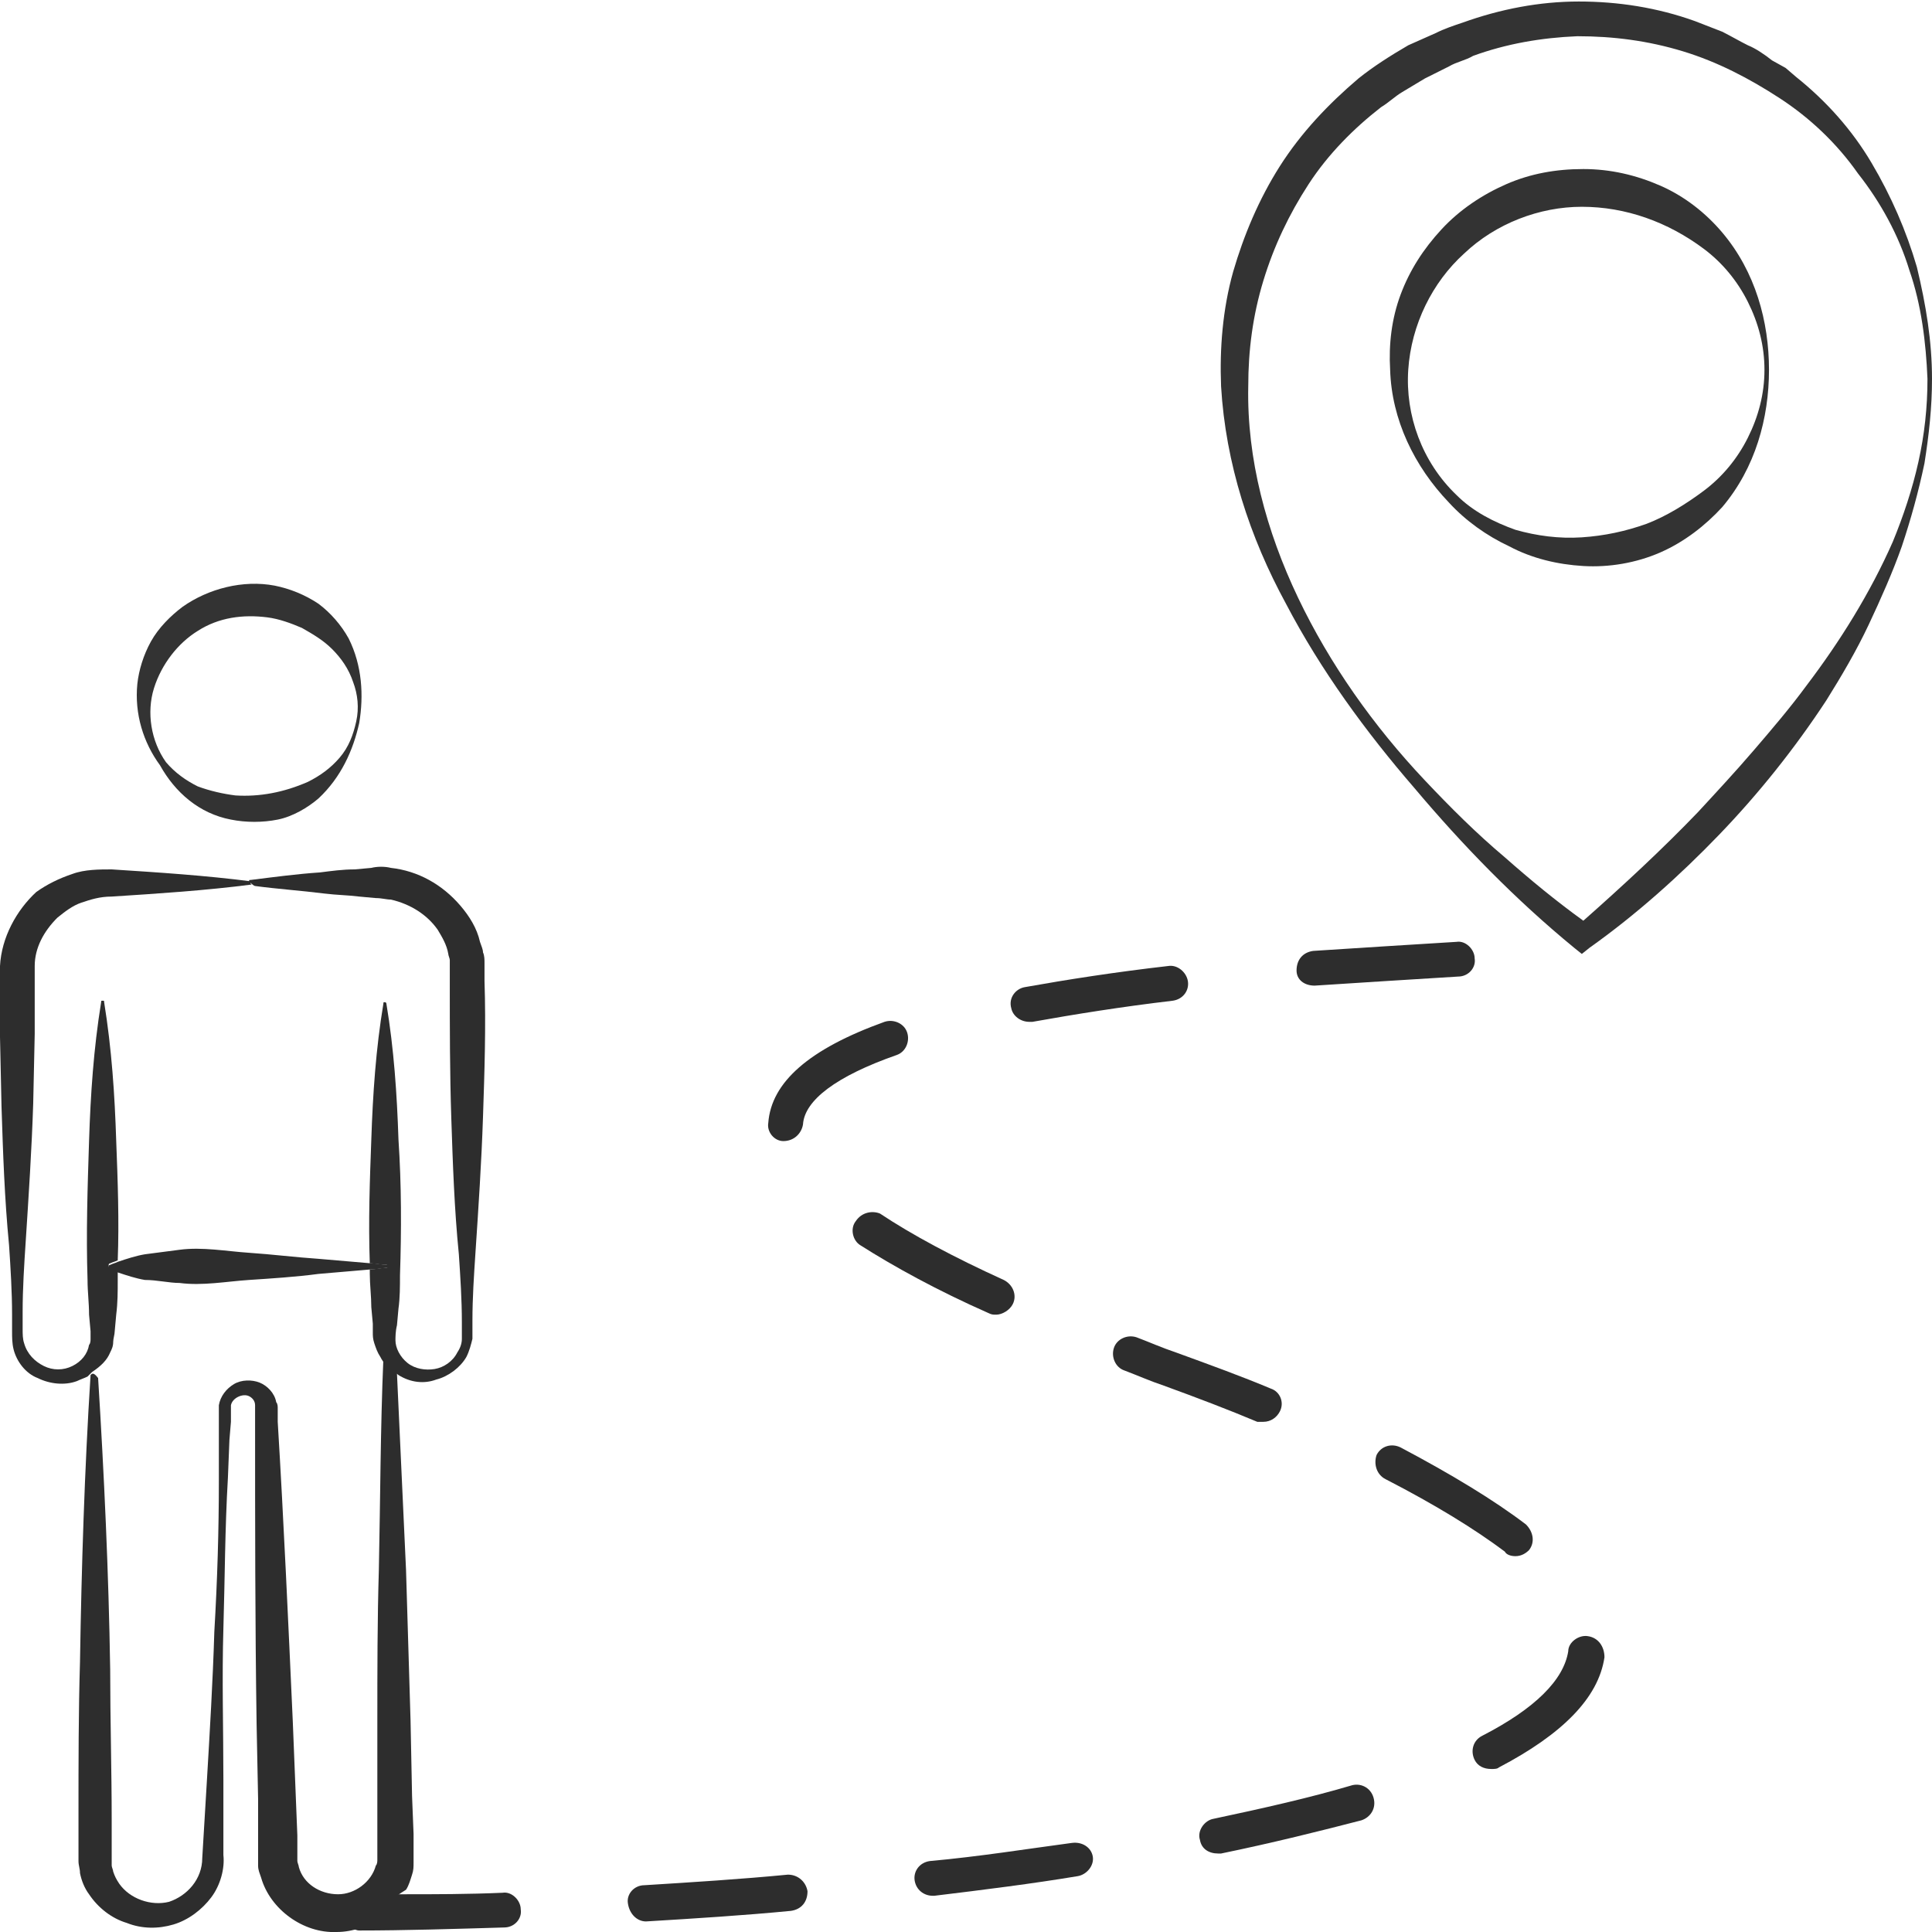 <?xml version="1.0" encoding="utf-8"?>
<!-- Generator: Adobe Illustrator 24.1.2, SVG Export Plug-In . SVG Version: 6.00 Build 0)  -->
<svg version="1.1" id="Layer_1" xmlns="http://www.w3.org/2000/svg" xmlns:xlink="http://www.w3.org/1999/xlink" x="0px" y="0px"
	 viewBox="0 0 128 128" style="enable-background:new 0 0 128 128;" xml:space="preserve">
<style type="text/css">
	.st0{fill:#333333;}
	.st1{fill:#2D2D2D;}
</style>
<g>
	<path class="st0" d="M93.7,52.2c3.2,3.8,6.7,7.4,10.6,10.6l0.5,0.4l0.5-0.4c3.1-2.2,6-4.8,8.6-7.5c2.6-2.7,5-5.7,7.1-8.9
		c1-1.6,2-3.3,2.8-5c0.8-1.7,1.6-3.5,2.2-5.2c0.6-1.8,1.1-3.6,1.5-5.5c0.3-1.9,0.5-3.7,0.5-5.6c0-2.5-0.4-4.9-1-7.4
		c-0.7-2.4-1.7-4.7-3-6.9c-1.3-2.2-3-4.1-5-5.7l-0.7-0.6L117.4,4c-0.5-0.4-1.1-0.8-1.6-1c-0.6-0.3-1.1-0.6-1.7-0.9l-1.8-0.7
		c-2.5-0.9-5.1-1.3-7.7-1.3c-2.6,0-5.2,0.5-7.7,1.4c-0.6,0.2-1.2,0.4-1.8,0.7L93.3,3C92.1,3.7,91,4.4,90,5.2c-2,1.7-3.8,3.6-5.2,5.8
		c-1.4,2.2-2.4,4.6-3.1,7c-0.7,2.5-0.9,5.1-0.8,7.6c0.3,5.1,1.9,10,4.3,14.4C87.5,44.4,90.5,48.5,93.7,52.2z M83.7,18.6
		c0.7-2.3,1.7-4.4,3-6.4c1.3-2,3-3.7,4.8-5.1c0.5-0.3,0.9-0.7,1.4-1l1.5-0.9l1.6-0.8c0.5-0.3,1.1-0.4,1.6-0.7
		c2.2-0.8,4.5-1.2,6.9-1.3c2.4,0,4.7,0.3,7,1c2.3,0.7,4.4,1.8,6.4,3.1c2,1.3,3.8,3,5.2,5c1.5,1.9,2.7,4.1,3.4,6.4
		c0.8,2.3,1.1,4.8,1.2,7.2c0,1.9-0.2,3.7-0.6,5.5c-0.4,1.8-1,3.6-1.7,5.3c-1.5,3.4-3.5,6.6-5.7,9.5c-1.1,1.5-2.3,2.9-3.5,4.3
		c-1.2,1.4-2.5,2.8-3.7,4.1c-2.4,2.5-5,4.9-7.6,7.2c-1.8-1.3-3.5-2.7-5.2-4.2c-1.9-1.6-3.6-3.3-5.3-5.1C91,48.1,88.1,44,86,39.6
		c-2.1-4.4-3.4-9.2-3.3-14C82.7,23.2,83,20.9,83.7,18.6z"/>
	<path class="st0" d="M96,33.3c1.1,1.2,2.5,2.2,4,2.9c1.5,0.8,3.2,1.2,4.9,1.3c1.7,0.1,3.5-0.2,5.1-0.9c1.6-0.7,3-1.8,4.1-3
		c2.2-2.6,3.1-5.9,3.1-9.1c0-3.2-0.9-6.5-3.1-9.1c-1.1-1.3-2.5-2.4-4.1-3.1c-1.6-0.7-3.3-1.1-5.1-1.1c-1.8,0-3.5,0.3-5.1,1
		c-1.6,0.7-3.1,1.7-4.3,3c-1.2,1.3-2.1,2.7-2.7,4.3c-0.6,1.6-0.8,3.3-0.7,5C92.2,27.8,93.7,30.9,96,33.3z M93.3,24.5
		c0.2-3,1.6-5.8,3.7-7.7c2.1-2,5-3.1,7.8-3.1c2.9,0,5.7,1,8.1,2.8c1.2,0.9,2.2,2.1,2.9,3.5c0.7,1.4,1.1,2.9,1.1,4.5
		c0,1.6-0.4,3.1-1.1,4.5c-0.7,1.4-1.7,2.6-2.9,3.5c-1.2,0.9-2.5,1.7-3.8,2.2c-1.4,0.5-2.8,0.8-4.3,0.9c-1.5,0.1-3-0.1-4.4-0.5
		c-1.4-0.5-2.8-1.2-3.9-2.3C94.2,30.6,93.1,27.5,93.3,24.5z"/>
	<path class="st1" d="M89.5,118.3c-2.7,0.8-5.8,1.5-9.1,2.2c-0.6,0.1-1.1,0.8-0.9,1.4c0.1,0.6,0.6,0.9,1.2,0.9c0.1,0,0.2,0,0.2,0
		c3.4-0.7,6.6-1.5,9.3-2.2c0.6-0.2,1-0.8,0.8-1.5C90.8,118.4,90.1,118.1,89.5,118.3z"/>
	<path class="st1" d="M71,122.1c-3,0.4-6.1,0.9-9.4,1.2c-0.7,0.1-1.1,0.7-1,1.3c0.1,0.6,0.6,1,1.2,1c0,0,0.1,0,0.1,0
		c3.3-0.4,6.5-0.8,9.5-1.3c0.6-0.1,1.1-0.7,1-1.3C72.3,122.4,71.7,122,71,122.1z"/>
	<path class="st1" d="M51.9,75.6C52,75.7,52,75.7,51.9,75.6c0.7,0,1.2-0.5,1.3-1.1c0.1-1.6,2.2-3.2,6.2-4.6c0.6-0.2,0.9-0.9,0.7-1.5
		c-0.2-0.6-0.9-0.9-1.5-0.7c-5,1.8-7.5,4-7.7,6.7C50.8,75,51.3,75.6,51.9,75.6z"/>
	<path class="st1" d="M42.8,127.3C42.9,127.3,42.9,127.3,42.8,127.3c3.3-0.2,6.5-0.4,9.6-0.7c0.7-0.1,1.1-0.6,1.1-1.3
		c-0.1-0.6-0.6-1.1-1.3-1.1c-3.1,0.3-6.3,0.5-9.5,0.7c-0.7,0-1.2,0.6-1.1,1.2C41.7,126.8,42.2,127.3,42.8,127.3z"/>
	<path class="st1" d="M56.7,80.9c-0.4,0.5-0.2,1.3,0.3,1.6c2.2,1.4,5.1,3,8.5,4.5c0.2,0.1,0.3,0.1,0.5,0.1c0.4,0,0.9-0.3,1.1-0.7
		c0.3-0.6,0-1.3-0.6-1.6c-3.3-1.5-6.1-3-8.2-4.4C57.8,80.2,57.1,80.3,56.7,80.9z"/>
	<path class="st1" d="M68.2,67.7c0.1,0,0.1,0,0.2,0c2.8-0.5,5.9-1,9.3-1.4c0.7-0.1,1.1-0.7,1-1.3c-0.1-0.6-0.7-1.1-1.3-1
		c-3.5,0.4-6.7,0.9-9.5,1.4c-0.6,0.1-1.1,0.7-0.9,1.4C67.1,67.3,67.6,67.7,68.2,67.7z"/>
	<path class="st1" d="M83.7,94.2c0.5,0,0.9-0.3,1.1-0.7c0.3-0.6,0-1.3-0.6-1.5c-1.9-0.8-4.1-1.6-6.3-2.4c-0.9-0.3-1.8-0.7-2.6-1
		c-0.6-0.2-1.3,0.1-1.5,0.7c-0.2,0.6,0.1,1.3,0.7,1.5c0.8,0.3,1.7,0.7,2.6,1c2.2,0.8,4.3,1.6,6.2,2.4C83.4,94.2,83.5,94.2,83.7,94.2
		z"/>
	<path class="st1" d="M100.4,103.1c0.4,0,0.7-0.2,0.9-0.4c0.4-0.5,0.3-1.2-0.2-1.7c-2.1-1.6-4.9-3.3-8.3-5.1
		c-0.6-0.3-1.3-0.1-1.6,0.5C91,97,91.2,97.7,91.8,98c3.3,1.7,5.9,3.3,7.9,4.8C99.8,103,100.1,103.1,100.4,103.1z"/>
	<path class="st1" d="M87.1,65.3c3.1-0.2,6.2-0.4,9.5-0.6c0.7,0,1.2-0.6,1.1-1.2c0-0.6-0.6-1.2-1.2-1.1C93.3,62.6,90,62.8,87,63
		c-0.7,0.1-1.1,0.6-1.1,1.3C85.9,64.9,86.4,65.3,87.1,65.3C87.1,65.3,87.1,65.3,87.1,65.3z"/>
	<path class="st1" d="M105.2,108.4c-0.6-0.1-1.3,0.4-1.3,1c-0.3,1.9-2.2,3.8-5.7,5.6c-0.6,0.3-0.8,1-0.5,1.6
		c0.2,0.4,0.6,0.6,1.1,0.6c0.2,0,0.4,0,0.5-0.1c4.2-2.2,6.6-4.6,7-7.3C106.3,109.1,105.9,108.5,105.2,108.4z"/>
	<path class="st1" d="M22.6,126.7c0,0.5,0.4,1,0.8,1.1c0.1,0,0.2,0.1,0.4,0.1c3,0,6.2-0.1,9.6-0.2c0.7,0,1.2-0.6,1.1-1.2
		c0-0.6-0.6-1.2-1.2-1.1c-2.3,0.1-4.5,0.1-6.6,0.1c-1,0-1.9,0-2.9,0C23.2,125.6,22.6,126.1,22.6,126.7z"/>
	<g>
		<path class="st1" d="M26.1,125.7c0.1,0,0.3-0.2,0.8-0.5c0.2-0.3,0.3-0.7,0.4-1c0.1-0.3,0.1-0.5,0.1-0.8l0-0.4l0-0.3l0-1.2
			l-0.1-2.5l-0.1-5c-0.1-3.3-0.2-6.6-0.3-10c-0.2-4.3-0.4-8.6-0.6-13c-0.4-0.3-0.7-0.6-0.9-1c-0.2,4.7-0.2,9.3-0.3,14
			c-0.1,3.3-0.1,6.7-0.1,10l0,5l0,2.5l0,1.2c0,0.1,0,0.2,0,0.3l0,0.2c0,0.1,0,0.3-0.1,0.4c-0.3,1.1-1.4,1.9-2.5,1.9
			c-1.2,0-2.3-0.7-2.6-1.8c0-0.1-0.1-0.3-0.1-0.4c0-0.1,0-0.3,0-0.5l0-1.2l-0.1-2.5l-0.2-5c-0.3-6.6-0.6-13.3-1-19.9l0-0.6l0-0.3
			c0-0.1,0-0.3-0.1-0.4c-0.1-0.6-0.6-1.1-1.1-1.3c-0.5-0.2-1.2-0.2-1.7,0.1c-0.5,0.3-0.9,0.8-1,1.4c0,0.3,0,0.5,0,0.7l0,0.6l0,1.2
			l0,2.5c0,3.3-0.1,6.6-0.3,10c-0.1,3.3-0.3,6.6-0.5,10l-0.3,5c0,1.4-1,2.5-2.2,2.9c-1.2,0.3-2.6-0.2-3.3-1.2
			c-0.2-0.3-0.3-0.5-0.4-0.8c0-0.1-0.1-0.3-0.1-0.4l0-0.2l0-0.3l0-2.5c0-3.3-0.1-6.7-0.1-10c-0.1-6.4-0.4-12.9-0.8-19.3
			C6.2,90.9,6.1,91,6,91.1c-0.4,6.3-0.6,12.7-0.7,19c-0.1,3.3-0.1,6.7-0.1,10l0,2.5l0,0.3l0,0.4c0,0.3,0.1,0.5,0.1,0.8
			c0.1,0.5,0.3,1,0.6,1.4c0.6,0.9,1.5,1.6,2.5,1.9c1,0.4,2.1,0.4,3.1,0.1c1-0.3,1.9-1,2.5-1.8c0.6-0.8,0.9-1.9,0.8-2.8l0-5
			c0-3.3-0.1-6.7,0-10c0.1-3.3,0.1-6.6,0.3-10l0.1-2.5l0.1-1.2l0-0.6c0-0.2,0-0.5,0-0.5c0.1-0.5,0.8-0.8,1.2-0.6
			c0.2,0.1,0.4,0.3,0.4,0.6c0,0.1,0,0.1,0,0.2v0.3l0,0.6c0,6.7,0,13.3,0.1,20l0.1,5l0,2.5l0,1.2c0,0.2,0,0.5,0,0.7
			c0,0.3,0.1,0.5,0.2,0.8c0.6,2.1,2.8,3.7,5,3.6c1.1,0,2.2-0.4,3.1-1.1C25.4,126.4,25.7,125.9,26.1,125.7z"/>
		<path class="st1" d="M7.3,89.6c0.1-0.2,0.2-0.4,0.2-0.7c0-0.2,0.1-0.5,0.1-0.7l0.1-1.1c0.1-0.8,0.1-1.5,0.1-2.3c0-0.2,0-0.4,0-0.7
			C7.7,84.1,7.5,84,7.3,84c-0.1,0-0.1-0.1-0.1-0.2c0,0,0-0.1,0.1-0.1c0.2-0.1,0.3-0.1,0.5-0.2c0.1-2.6,0-5.3-0.1-7.9
			c-0.1-3.1-0.3-6.1-0.8-9.2c0-0.1,0-0.1-0.1-0.1c-0.1,0-0.1,0-0.1,0.1c-0.5,3.1-0.7,6.1-0.8,9.2c-0.1,3.1-0.2,6.1-0.1,9.2
			c0,0.8,0.1,1.5,0.1,2.3l0.1,1.1c0,0.2,0,0.4,0,0.5c0,0.1,0,0.3-0.1,0.4c-0.1,0.6-0.5,1.1-1.1,1.4c-0.6,0.3-1.3,0.3-1.9,0
			c-0.6-0.3-1.1-0.8-1.3-1.5c-0.1-0.3-0.1-0.6-0.1-1c0-0.4,0-0.8,0-1.1c0-1.5,0.1-3.1,0.2-4.6c0.2-3.1,0.4-6.1,0.5-9.2l0.1-4.6
			c0-0.8,0-1.5,0-2.3l0-2.2c0-1.2,0.6-2.3,1.5-3.2c0.5-0.4,1-0.8,1.6-1c0.6-0.2,1.2-0.4,2-0.4c3.1-0.2,6.2-0.4,9.3-0.8
			c-0.1,0-0.1-0.1-0.1-0.1c0-0.1,0.1-0.1,0.1-0.1c-3.1-0.4-6.2-0.6-9.3-0.8c-0.8,0-1.8,0-2.6,0.3c-0.9,0.3-1.7,0.7-2.4,1.2
			C1.1,60.3,0.1,62.1,0,64l0,0.4l0,0.3l0,0.6l0,1.1c0,0.8,0,1.5,0,2.3l0.1,4.6c0.1,3.1,0.2,6.1,0.5,9.2c0.1,1.5,0.2,3.1,0.2,4.6
			c0,0.4,0,0.8,0,1.1c0,0.4,0,0.8,0.1,1.2c0.2,0.8,0.8,1.6,1.6,1.9c0.8,0.4,1.8,0.5,2.6,0.2c0.2-0.1,0.5-0.2,0.7-0.3
			c0.1-0.1,0.2-0.2,0.3-0.3C6.7,90.5,7.1,90.1,7.3,89.6z"/>
		<path class="st1" d="M16.9,58.7c1.5,0.2,3,0.3,4.6,0.5c0.8,0.1,1.5,0.1,2.3,0.2l1.1,0.1c0.4,0,0.7,0.1,1,0.1c1.3,0.3,2.4,1,3.1,2
			c0.3,0.5,0.6,1,0.7,1.6c0,0.1,0.1,0.3,0.1,0.4c0,0.1,0,0.3,0,0.4l0,0.2l0,0.3l0,0.6c0,3,0,6,0.1,9c0.1,3,0.2,6,0.5,9
			c0.1,1.5,0.2,3,0.2,4.5c0,0.4,0,0.8,0,1.1c0,0.3-0.1,0.6-0.3,0.9c-0.3,0.6-0.9,1-1.5,1.1c-0.6,0.1-1.3,0-1.8-0.4
			c-0.5-0.4-0.8-1-0.8-1.5c0-0.2,0-0.6,0.1-1l0.1-1.1c0.1-0.7,0.1-1.5,0.1-2.2c0.1-3,0.1-6-0.1-9c-0.1-3-0.3-6-0.8-9
			c0,0,0-0.1-0.1-0.1c-0.1,0-0.1,0-0.1,0.1c-0.5,3-0.7,6-0.8,9c-0.1,2.7-0.2,5.4-0.1,8.2c0.4,0,0.7,0.1,1.1,0.1
			c0.1,0,0.1,0.1,0.1,0.1c0,0.1-0.1,0.1-0.1,0.1c-0.4,0-0.7,0.1-1.1,0.1c0,0.1,0,0.2,0,0.3c0,0.7,0.1,1.5,0.1,2.2l0.1,1.1l0,0.6
			c0,0.2,0,0.4,0.1,0.7c0.1,0.3,0.2,0.6,0.4,0.9c0.2,0.4,0.5,0.7,0.9,1c0.1,0.1,0.2,0.1,0.3,0.2c0.8,0.5,1.7,0.6,2.5,0.3
			c0.8-0.2,1.6-0.8,2-1.5c0.2-0.4,0.3-0.8,0.4-1.2c0-0.4,0-0.8,0-1.2c0-1.5,0.1-3,0.2-4.5c0.2-3,0.4-6,0.5-9c0.1-3,0.2-6,0.1-9
			l0-0.6l0-0.3l0-0.3c0-0.2,0-0.5-0.1-0.7c0-0.2-0.1-0.4-0.2-0.7c-0.2-0.9-0.7-1.7-1.3-2.4c-1.2-1.4-2.8-2.3-4.6-2.5
			c-0.4-0.1-0.9-0.1-1.3,0l-1.1,0.1c-0.8,0-1.5,0.1-2.3,0.2c-1.5,0.1-3,0.3-4.6,0.5c-0.1,0-0.1,0-0.1,0.1
			C16.8,58.7,16.9,58.7,16.9,58.7z"/>
		<path class="st1" d="M11.9,85c1.5,0.2,3.1-0.1,4.6-0.2c1.5-0.1,3.1-0.2,4.6-0.4c1.2-0.1,2.3-0.2,3.5-0.3c0.4,0,0.7-0.1,1.1-0.1
			c0.1,0,0.1,0,0.1-0.1c0-0.1,0-0.1-0.1-0.1c-0.4,0-0.7-0.1-1.1-0.1c-1.2-0.1-2.3-0.2-3.5-0.3c-1.5-0.1-3.1-0.3-4.6-0.4
			c-1.5-0.1-3.1-0.4-4.6-0.2c-0.8,0.1-1.5,0.2-2.3,0.3c-0.6,0.1-1.2,0.3-1.8,0.5c-0.2,0.1-0.3,0.1-0.5,0.2c0,0-0.1,0-0.1,0.1
			c0,0.1,0,0.1,0.1,0.2c0.2,0.1,0.3,0.1,0.5,0.2c0.6,0.2,1.2,0.4,1.8,0.5C10.4,84.8,11.2,85,11.9,85z"/>
		<g>
			<path class="st0" d="M15.3,54.3c1,0.2,2.1,0.2,3.1,0c1-0.2,2-0.8,2.7-1.4c1.5-1.4,2.3-3.2,2.7-5c0.3-1.8,0.2-3.8-0.7-5.6
				c-0.5-0.9-1.2-1.7-2-2.3c-0.9-0.6-1.9-1-2.9-1.2c-2.1-0.4-4.4,0.2-6.1,1.4c-0.8,0.6-1.6,1.4-2.1,2.3c-0.5,0.9-0.8,1.9-0.9,2.8
				c-0.2,2,0.4,3.9,1.5,5.4C11.6,52.5,13.2,53.9,15.3,54.3z M10.2,45.6c0.5-1.6,1.6-3,2.9-3.8c1.4-0.9,3-1.1,4.6-0.9
				c0.8,0.1,1.6,0.4,2.3,0.7c0.7,0.4,1.4,0.8,2,1.4c0.6,0.6,1.1,1.3,1.4,2.2c0.3,0.8,0.4,1.7,0.2,2.6c-0.2,0.9-0.5,1.7-1.1,2.4
				c-0.6,0.7-1.3,1.2-2.1,1.6c-1.6,0.7-3.2,1-4.8,0.9c-0.8-0.1-1.7-0.3-2.5-0.6c-0.8-0.4-1.5-0.9-2.1-1.6
				C10,49.1,9.7,47.2,10.2,45.6z"/>
		</g>
	</g>
</g>
</svg>
